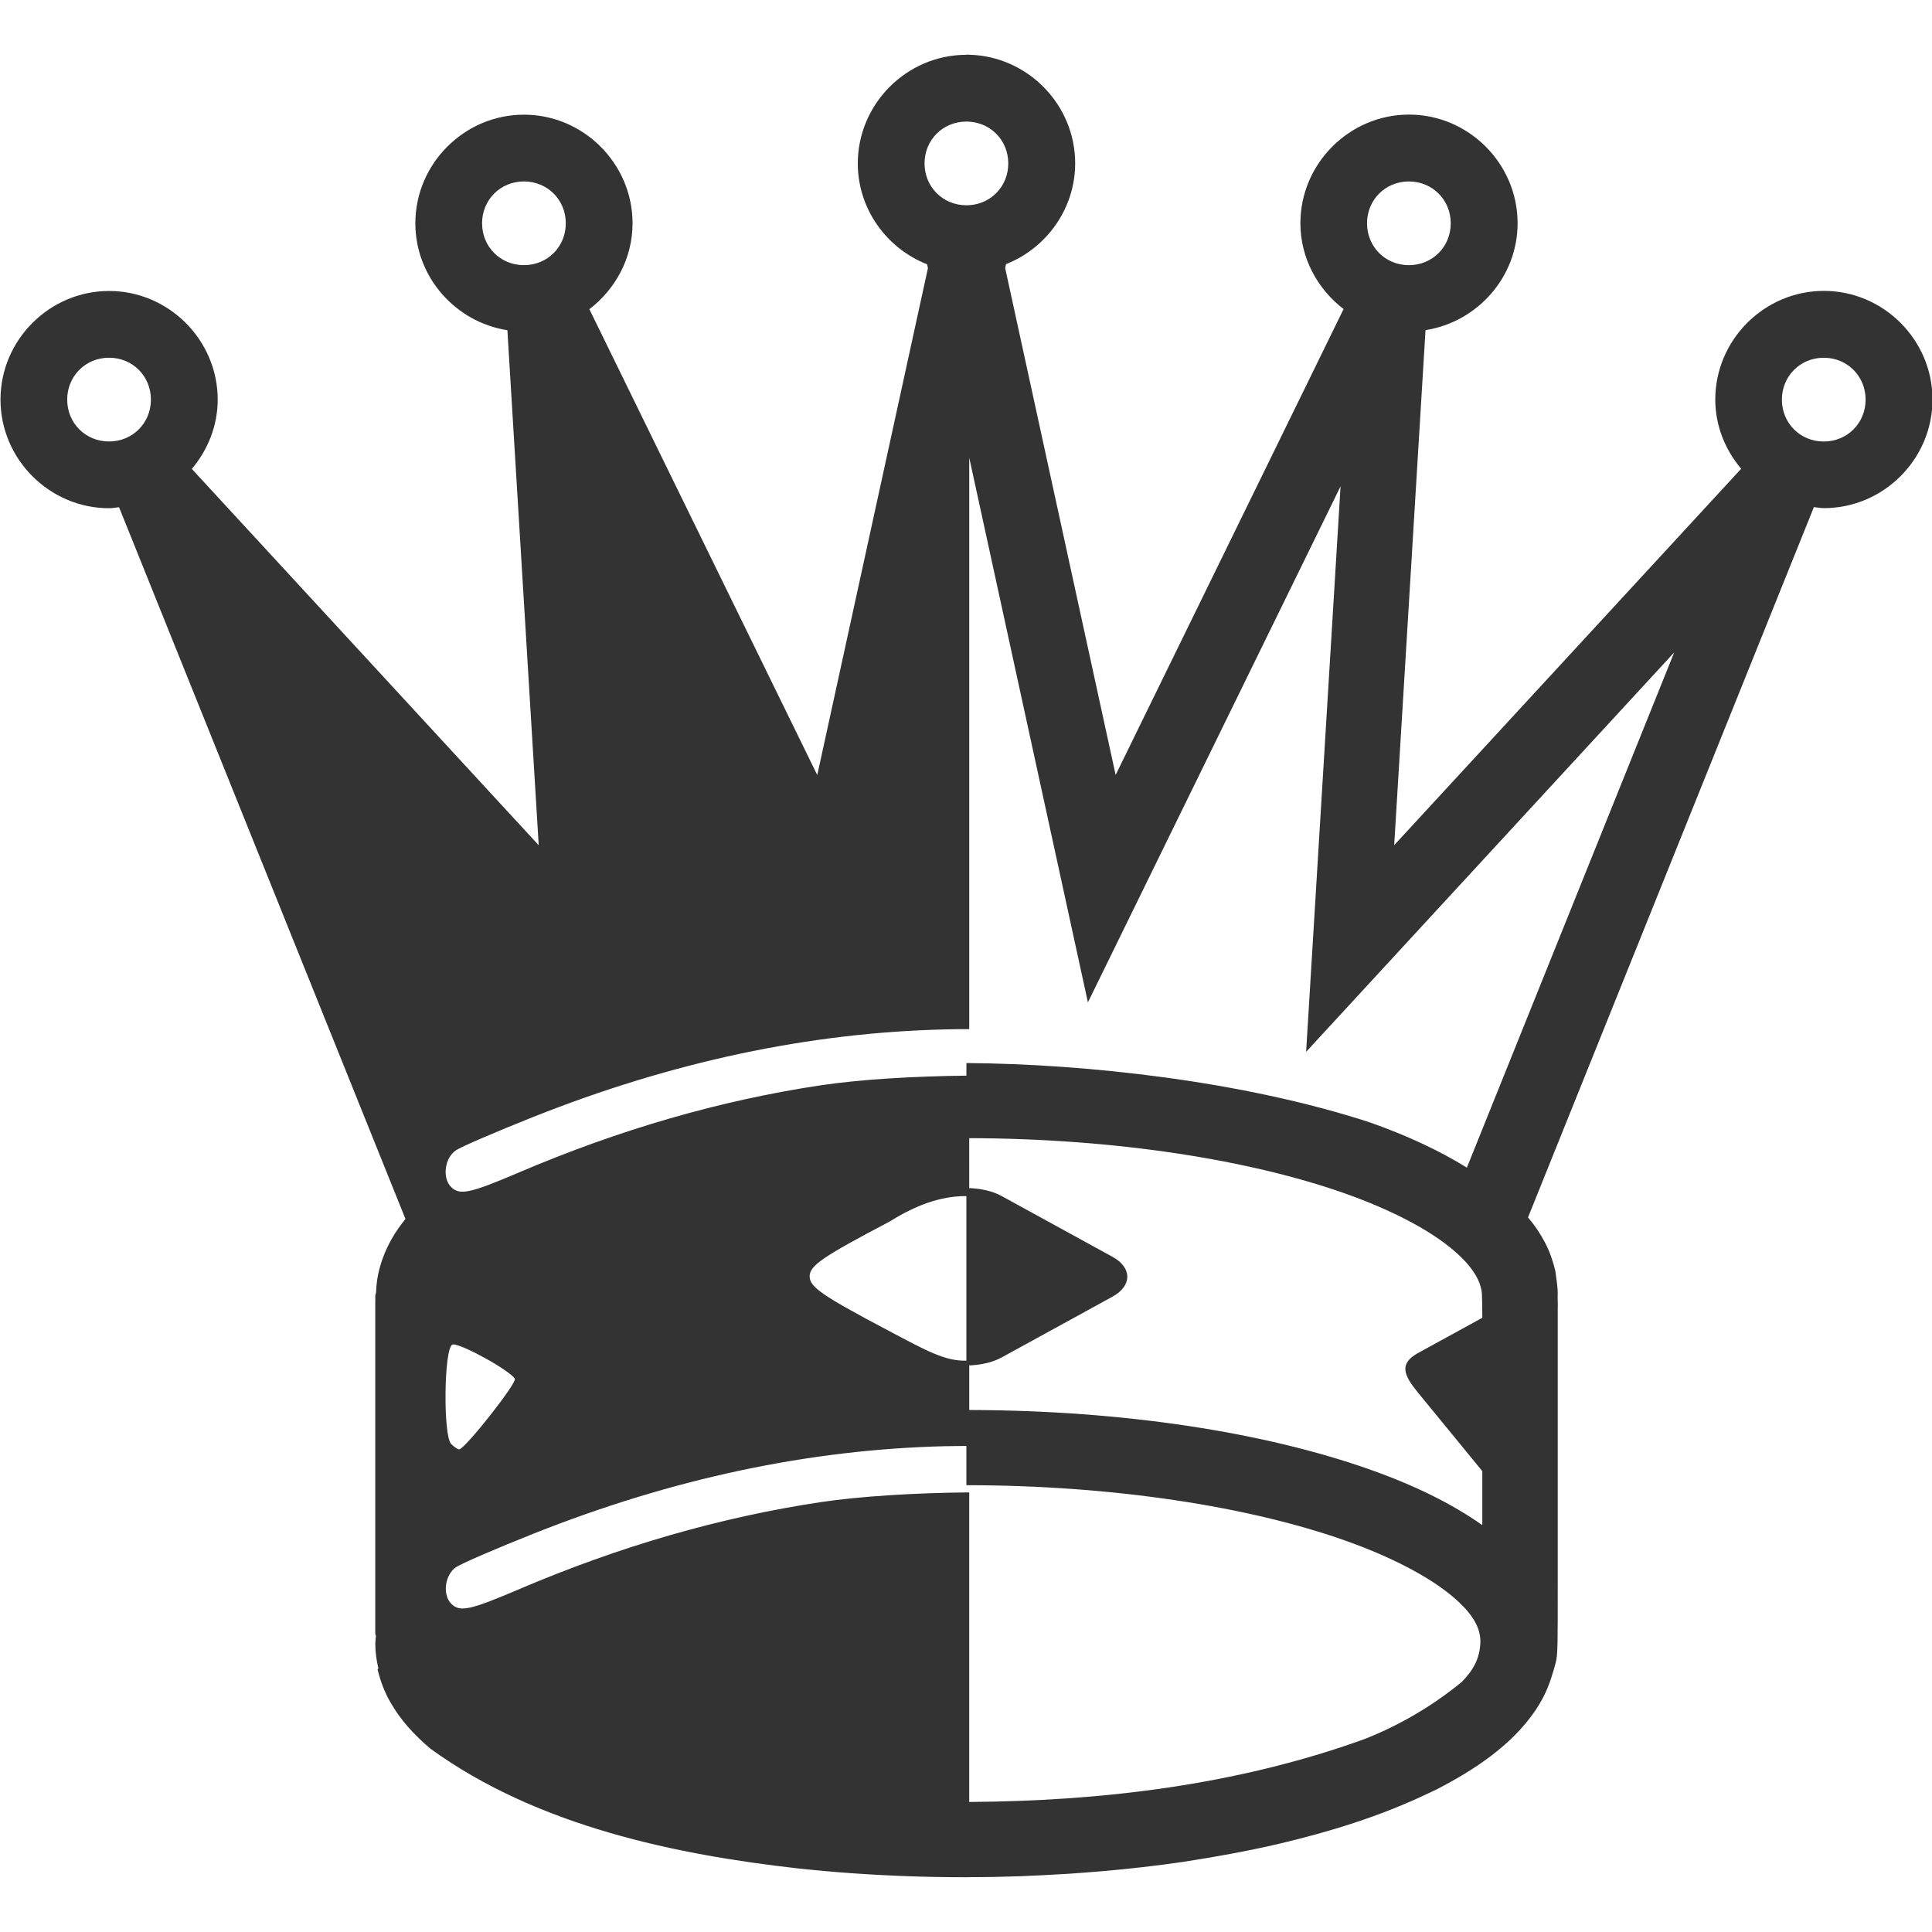 <!-- Generated by IcoMoon.io -->
<svg version="1.1" xmlns="http://www.w3.org/2000/svg" width="128" height="128" viewBox="0 0 128 128">
<title>uni53</title>
<path fill="#333" d="M64.038 3.629c0 0-0.012 0.002-0.012 0.002-3.948 0-7.195 3.248-7.195 7.195 0 3.029 1.918 5.631 4.591 6.686 0 0 0.056 0.253 0.056 0.253s-7.332 33.584-7.332 33.584c0 0-15.099-30.864-15.099-30.864 1.723-1.319 2.861-3.374 2.861-5.692 0-3.948-3.248-7.195-7.195-7.195s-7.195 3.248-7.195 7.195c0 3.572 2.667 6.547 6.098 7.085 0 0 2.075 34.123 2.075 34.123s-22.982-24.934-22.982-24.934c1.053-1.253 1.714-2.843 1.714-4.591 0-3.95-3.246-7.198-7.195-7.198s-7.198 3.249-7.195 7.198c0 3.948 3.248 7.195 7.195 7.195 0.225 0 0.439-0.047 0.659-0.068 0 0 18.975 47.154 18.975 47.154-0.323 0.406-0.623 0.824-0.876 1.263-0.493 0.857-0.839 1.778-0.994 2.747 0 0 0 0.005 0 0.005-0.044 0.281-0.066 0.568-0.078 0.857 0 0 0 0.006 0 0.006s-0.050 0.188-0.050 0.188c0 0 0.005 0.065 0.005 0.065 0 0.008-0.006 0.012-0.006 0.020 0 0 0 0.159 0 0.159s0.006 0.052 0.006 0.052c0 0 0 0.005 0 0.005-0.005 0.058-0.006-0.048-0.006 0.055 0 0 0 21.969 0 21.969 0 0.172 0.026 0.133 0.044 0.26-0.012 0.13-0.032 0.257-0.037 0.386 0 0-0.005 0.058-0.005 0.058s0 0.055 0 0.055c0 0.563 0.080 1.106 0.205 1.636-0.019 0.013-0.044 0.035-0.057 0.048 0.183 0.762 0.455 1.501 0.851 2.188 0.328 0.572 0.718 1.115 1.166 1.63 0.224 0.258 0.465 0.505 0.714 0.747 0.248 0.241 0.507 0.477 0.776 0.701 7.138 5.18 16.435 7.033 24.256 7.92 2.362 0.259 4.816 0.436 7.345 0.526 1.265 0.047 2.547 0.068 3.845 0.068 0.083 0 0.166 0 0.25 0 0 0 0-0.005 0-0.005 1.179 0 2.345-0.024 3.497-0.064 0.013-0.001 0.025-0.005 0.037-0.005 3.632-0.141 7.092-0.43 10.586-0.935 2.175-0.333 4.308-0.721 6.38-1.201 3.373-0.797 6.643-1.805 9.741-3.267 0.243-0.115 0.494-0.225 0.727-0.344 2.488-1.285 4.95-2.899 6.53-5.215 0.182-0.27 0.349-0.548 0.5-0.831 0.464-0.868 0.707-1.809 0.85-2.323 0.152-0.546 0.139-1.397 0.14-5.14 0 0 0-18.39 0-18.39 0.013-0.183-0.005-0.439-0.005-0.646 0 0 0-0.114 0-0.114 0.032-0.567-0.109-1.272-0.152-1.682-0.161-0.665-0.379-1.313-0.705-1.922-0.151-0.283-0.318-0.561-0.5-0.832-0.185-0.275-0.391-0.54-0.607-0.798 0 0 18.94-47.060 18.94-47.060 0.222 0.021 0.435 0.068 0.663 0.068 3.948 0 7.195-3.247 7.195-7.195 0-3.949-3.246-7.198-7.195-7.198s-7.198 3.249-7.196 7.198c0 1.748 0.663 3.336 1.714 4.588 0 0-22.987 24.937-22.987 24.937s2.075-34.123 2.075-34.123c3.432-0.537 6.101-3.511 6.101-7.085 0-3.948-3.248-7.195-7.195-7.195-3.948 0-7.195 3.248-7.195 7.195 0 2.317 1.139 4.369 2.861 5.689 0 0-15.102 30.866-15.102 30.866s-7.319-33.581-7.319-33.581c0 0 0.056-0.26 0.056-0.26 2.668-1.056 4.581-3.658 4.582-6.683 0-3.888-3.151-7.094-7.017-7.191 0 0 0-0.004 0-0.004-0.058-0.002-0.117-0.005-0.176-0.005 0 0 0 0.004 0 0.004M64.026 8.053c0 0 0 0.002 0 0.002s0.002 0 0.002 0c0.044 0 0.089 0.001 0.133 0.003 0.004 0 0.008 0 0.012 0.001 0.001 0 0.003 0 0.004 0 1.485 0.075 2.624 1.261 2.624 2.769 0 1.495-1.12 2.674-2.587 2.767 0 0 0-0.002 0-0.002-0.062 0.004-0.125 0.007-0.188 0.007-1.557-0.001-2.773-1.216-2.773-2.773s1.215-2.773 2.773-2.773c0 0 0.001 0.001 0.001 0.001M34.712 12.021c1.557 0 2.772 1.215 2.773 2.773s-1.215 2.773-2.773 2.773c-1.558 0-2.773-1.215-2.773-2.773s1.215-2.773 2.773-2.773c0 0 0 0 0 0M93.342 12.022c1.558 0 2.773 1.215 2.773 2.773s-1.215 2.773-2.773 2.773c-1.557 0-2.773-1.215-2.773-2.773s1.215-2.773 2.773-2.773c0 0 0 0 0 0M7.225 23.7c1.558 0 2.774 1.218 2.773 2.776 0 1.557-1.215 2.773-2.773 2.773s-2.773-1.215-2.773-2.773c0-1.558 1.214-2.776 2.773-2.776 0 0 0 0 0 0M120.828 23.702c1.558 0 2.774 1.218 2.773 2.776 0 1.557-1.215 2.773-2.773 2.773s-2.773-1.215-2.773-2.773c0-1.558 1.215-2.776 2.773-2.776 0 0 0 0 0 0M64.214 30.319c0 0 7.863 36.091 7.863 36.091s16.739-34.191 16.739-34.191c0 0-2.282 37.467-2.282 37.467s24.385-26.46 24.385-26.46c0 0-13.735 34.133-13.735 34.133-1.831-1.138-3.971-2.129-6.416-2.994-8.438-2.753-18.838-3.875-26.676-3.935-0.022 0.001-0.043 0.001-0.065 0.001 0 0 0 0.834 0 0.834-3.473 0.035-7.079 0.253-9.66 0.64-6.661 1-13.328 2.929-20.018 5.787-3.219 1.374-3.895 1.517-4.465 0.948-0.601-0.601-0.421-1.941 0.328-2.432 0.375-0.246 2.683-1.24 5.127-2.211 9.184-3.65 18.261-5.582 27.266-5.796 0.537-0.013 1.074-0.019 1.61-0.019 0 0 0-37.863 0-37.863M64.214 75.406c9.805 0.025 18.673 1.463 24.891 3.662 3.136 1.109 5.588 2.421 7.104 3.689 1.49 1.245 1.961 2.262 1.978 3.094 0 0.010 0 0.022-0.005 0.033 0.025 0.474 0.013 0.948 0.025 1.423 0 0-4.256 2.334-4.256 2.334-1.296 0.71-0.937 1.486 0 2.63 0 0 4.256 5.196 4.256 5.196s0 3.578 0 3.578c-2.031-1.434-4.517-2.649-7.439-3.682-6.966-2.463-16.272-3.923-26.553-3.947 0 0 0-2.954 0-2.954 0.785-0.030 1.554-0.202 2.138-0.523 0 0 7.361-4.036 7.361-4.036 1.296-0.711 1.296-1.92 0-2.631 0 0-7.361-4.036-7.361-4.036-0.585-0.321-1.352-0.492-2.138-0.521 0 0-0.001-3.308-0.001-3.308M63.901 79.246c0.041-0.001 0.083 0.001 0.125 0.001 0 0 0 10.899 0 10.899-1.396 0.044-2.639-0.652-5.095-1.95-4.463-2.358-5.289-2.925-5.289-3.634 0-0.712 0.84-1.287 5.315-3.64 1.767-1.108 3.377-1.659 4.944-1.677 0 0 0 0 0 0M30.021 89.074c0.573-0.036 3.741 1.709 4.089 2.272 0.163 0.264-3.32 4.679-3.692 4.679-0.094 0-0.329-0.16-0.523-0.354-0.551-0.551-0.482-6.373 0.078-6.588 0.013-0.005 0.029-0.008 0.047-0.009 0 0 0 0.001 0 0.001M64.026 95.796c0 0 0 2.602 0 2.602 9.88 0.007 18.82 1.45 25.079 3.662 3.136 1.109 5.588 2.421 7.104 3.689 1.453 1.214 1.93 2.209 1.865 3.171s-0.427 1.7-1.247 2.531c-2.090 1.701-4.247 2.904-6.404 3.76-8.607 3.112-17.647 4.119-26.209 4.173 0 0 0-20.509 0-20.509-3.527 0.030-7.213 0.251-9.838 0.645-6.661 1-13.328 2.925-20.018 5.783-3.219 1.374-3.892 1.52-4.461 0.951-0.602-0.601-0.421-1.942 0.328-2.432 0.374-0.245 2.679-1.243 5.124-2.214 9.184-3.65 18.264-5.579 27.268-5.793 0.47-0.011 0.94-0.016 1.41-0.018 0 0 0 0 0 0"></path>
</svg>
